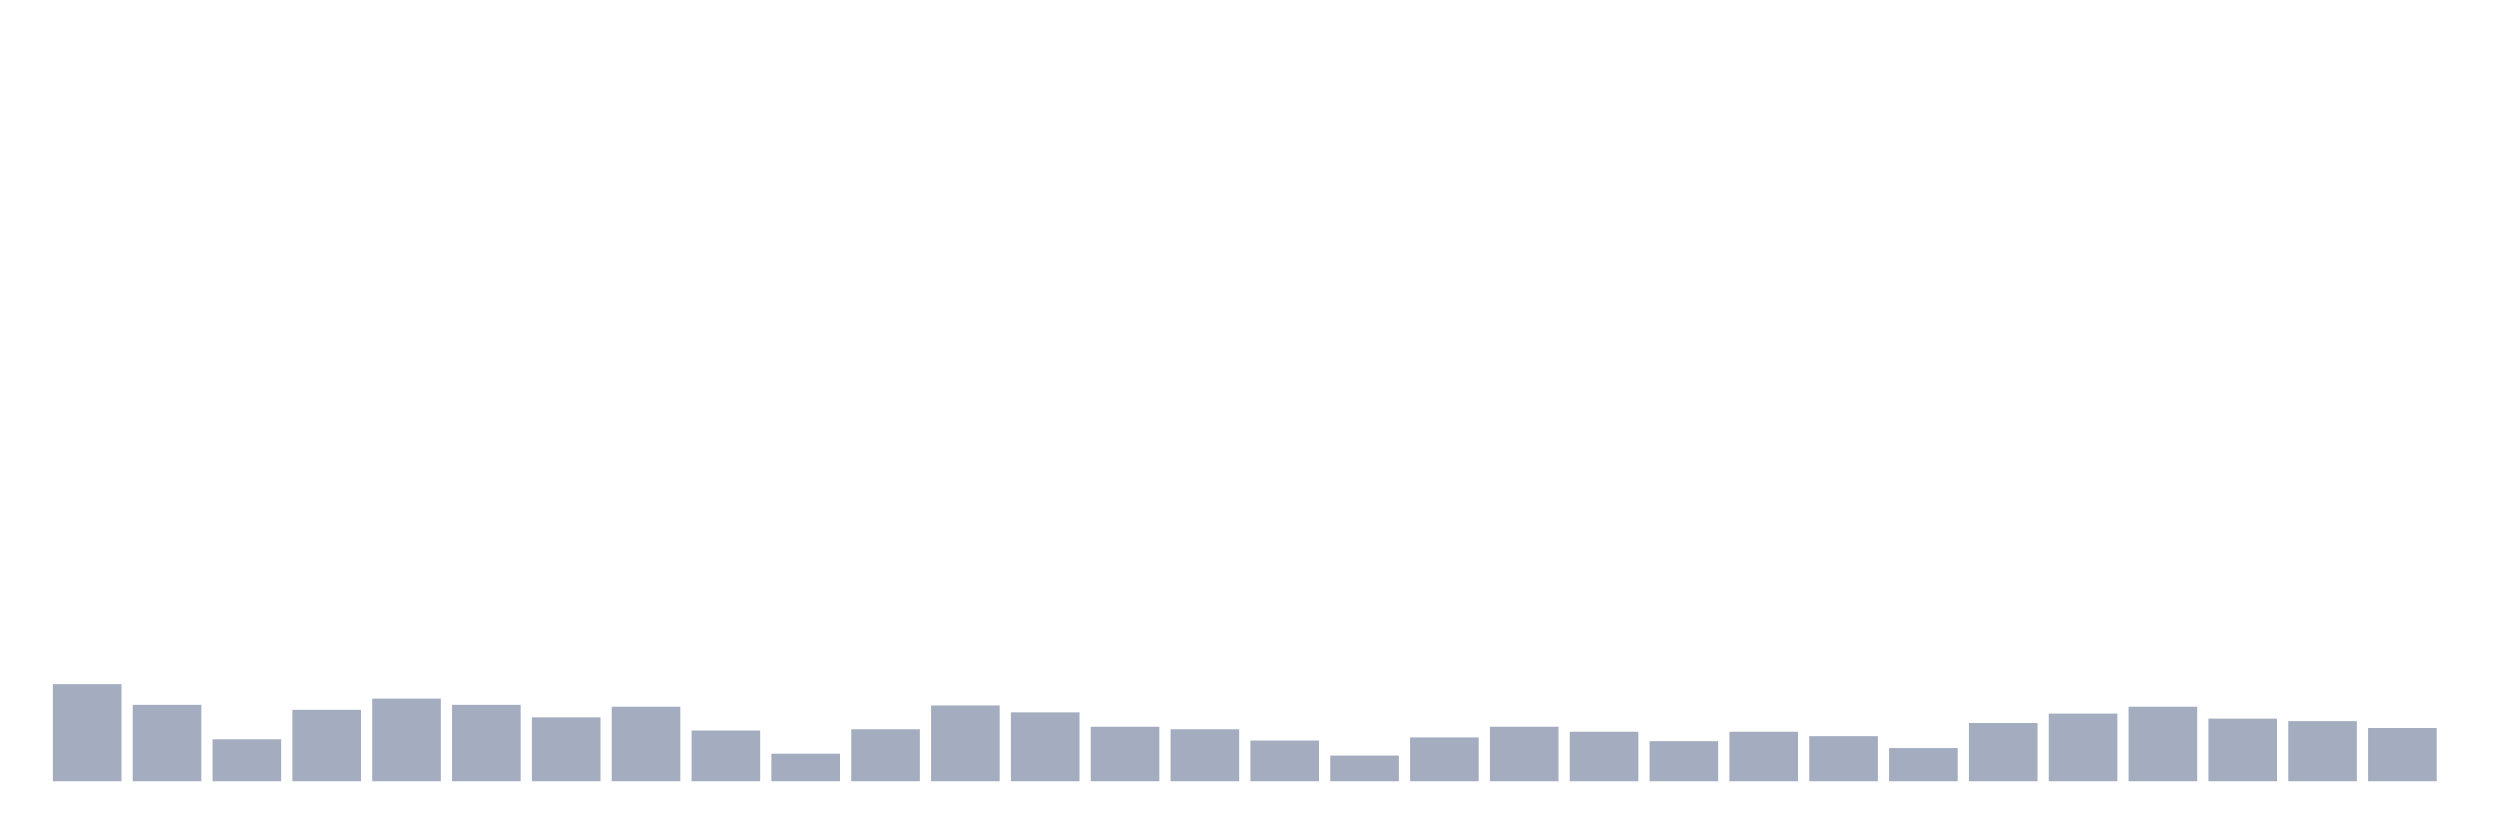 <svg xmlns="http://www.w3.org/2000/svg" viewBox="0 0 480 160"><g transform="translate(10,10)"><rect class="bar" x="0.153" width="13.175" y="121.357" height="18.643" fill="rgb(164,173,192)"></rect><rect class="bar" x="15.482" width="13.175" y="125.326" height="14.674" fill="rgb(164,173,192)"></rect><rect class="bar" x="30.81" width="13.175" y="131.942" height="8.058" fill="rgb(164,173,192)"></rect><rect class="bar" x="46.138" width="13.175" y="126.289" height="13.711" fill="rgb(164,173,192)"></rect><rect class="bar" x="61.466" width="13.175" y="124.124" height="15.876" fill="rgb(164,173,192)"></rect><rect class="bar" x="76.794" width="13.175" y="125.326" height="14.674" fill="rgb(164,173,192)"></rect><rect class="bar" x="92.123" width="13.175" y="127.732" height="12.268" fill="rgb(164,173,192)"></rect><rect class="bar" x="107.451" width="13.175" y="125.687" height="14.313" fill="rgb(164,173,192)"></rect><rect class="bar" x="122.779" width="13.175" y="130.258" height="9.742" fill="rgb(164,173,192)"></rect><rect class="bar" x="138.107" width="13.175" y="134.708" height="5.292" fill="rgb(164,173,192)"></rect><rect class="bar" x="153.436" width="13.175" y="130.017" height="9.983" fill="rgb(164,173,192)"></rect><rect class="bar" x="168.764" width="13.175" y="125.447" height="14.553" fill="rgb(164,173,192)"></rect><rect class="bar" x="184.092" width="13.175" y="126.77" height="13.23" fill="rgb(164,173,192)"></rect><rect class="bar" x="199.42" width="13.175" y="129.536" height="10.464" fill="rgb(164,173,192)"></rect><rect class="bar" x="214.748" width="13.175" y="130.017" height="9.983" fill="rgb(164,173,192)"></rect><rect class="bar" x="230.077" width="13.175" y="132.182" height="7.818" fill="rgb(164,173,192)"></rect><rect class="bar" x="245.405" width="13.175" y="135.069" height="4.931" fill="rgb(164,173,192)"></rect><rect class="bar" x="260.733" width="13.175" y="131.581" height="8.419" fill="rgb(164,173,192)"></rect><rect class="bar" x="276.061" width="13.175" y="129.536" height="10.464" fill="rgb(164,173,192)"></rect><rect class="bar" x="291.39" width="13.175" y="130.498" height="9.502" fill="rgb(164,173,192)"></rect><rect class="bar" x="306.718" width="13.175" y="132.302" height="7.698" fill="rgb(164,173,192)"></rect><rect class="bar" x="322.046" width="13.175" y="130.498" height="9.502" fill="rgb(164,173,192)"></rect><rect class="bar" x="337.374" width="13.175" y="131.34" height="8.66" fill="rgb(164,173,192)"></rect><rect class="bar" x="352.702" width="13.175" y="133.625" height="6.375" fill="rgb(164,173,192)"></rect><rect class="bar" x="368.031" width="13.175" y="128.814" height="11.186" fill="rgb(164,173,192)"></rect><rect class="bar" x="383.359" width="13.175" y="127.01" height="12.99" fill="rgb(164,173,192)"></rect><rect class="bar" x="398.687" width="13.175" y="125.687" height="14.313" fill="rgb(164,173,192)"></rect><rect class="bar" x="414.015" width="13.175" y="127.973" height="12.027" fill="rgb(164,173,192)"></rect><rect class="bar" x="429.344" width="13.175" y="128.454" height="11.546" fill="rgb(164,173,192)"></rect><rect class="bar" x="444.672" width="13.175" y="129.777" height="10.223" fill="rgb(164,173,192)"></rect></g></svg>